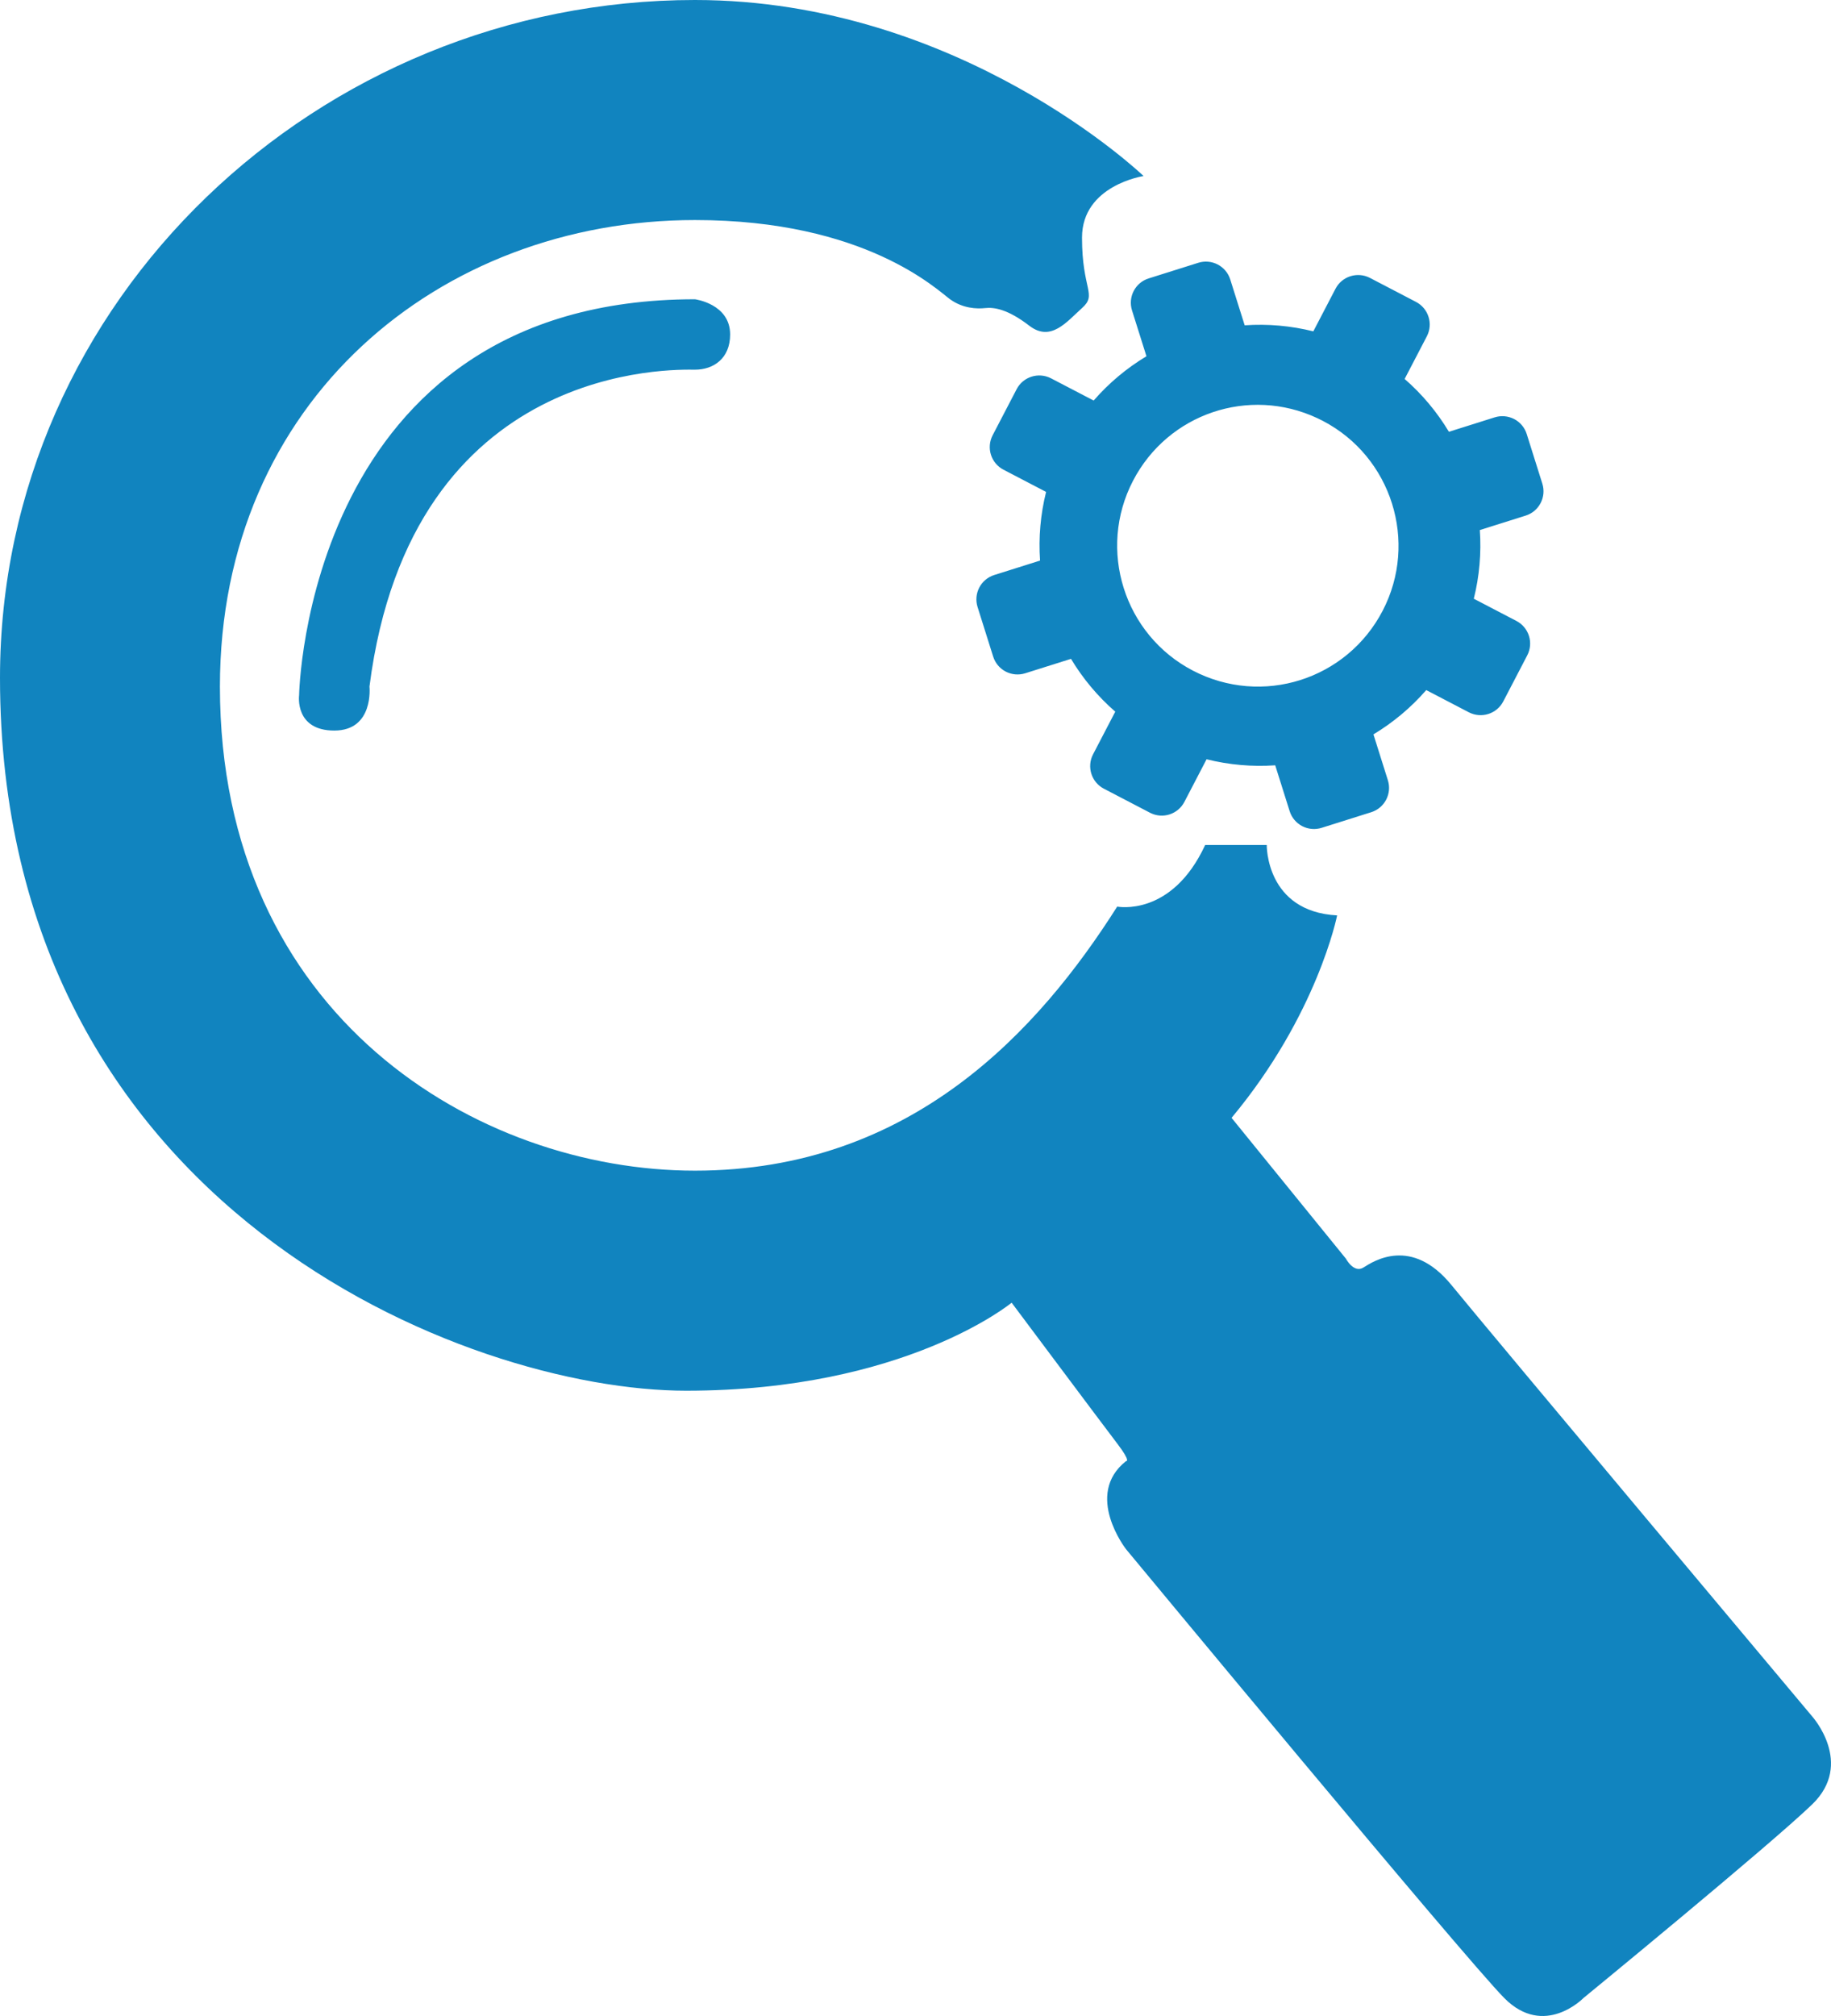 <?xml version="1.0" encoding="utf-8"?>
<!-- Generator: Adobe Illustrator 16.0.0, SVG Export Plug-In . SVG Version: 6.00 Build 0)  -->
<!DOCTYPE svg PUBLIC "-//W3C//DTD SVG 1.1//EN" "http://www.w3.org/Graphics/SVG/1.1/DTD/svg11.dtd">
<svg version="1.1" id="Layer_1" xmlns="http://www.w3.org/2000/svg" xmlns:xlink="http://www.w3.org/1999/xlink" x="0px" y="0px"
	 width="208.142px" height="229.039px" viewBox="0 0 208.142 229.039" enable-background="new 0 0 208.142 229.039"
	 xml:space="preserve">
<g>
	<g>
		<path fill="#1184BF" d="M206,195c0,0-36.44-43.418-41-49s-8.894-2.697-10-2s-2-1-2-1l-13-16c9.766-11.704,12-23,12-23
			c-8.131-0.439-8-8-8-8h-7c-3.813,8.233-10,7-10,7c-8.869,13.969-23.328,30-48,30s-54-17.522-54-55c0-32.418,24.965-53,54-53
			c19.376,0,27.551,7.958,29,9s3.021,1.107,4,1s2.544,0.107,5,2s4.248-0.431,6-2s0-2.042,0-8s7-7,7-7S109.164,0,79,0
			C36.269,0,0,34.034,0,77c0,60.273,53.084,81,78,81s37-10,37-10s10.361,13.854,12,16s1,2,1,2c-4.819,3.824,0,10,0,10
			s38.455,46.411,43,51s9,0,9,0s21.181-17.352,26-22S206,195,206,195z M79,42c2.102,0,4-1.267,4-4c0-3.489-4-4-4-4
			c-44.259,0-45,45-45,45s-0.531,4,4,4s4-5,4-5C46.76,40.872,76.898,42,79,42z M128.683,35.264l1.642,5.21
			c-2.252,1.352-4.279,3.052-6.002,5.032l-4.845-2.524c-1.414-0.732-3.169-0.189-3.908,1.23l-2.731,5.241
			c-0.354,0.681-0.425,1.476-0.193,2.209c0.23,0.733,0.743,1.345,1.425,1.7l4.845,2.524c-0.637,2.546-0.868,5.183-0.687,7.802
			l-5.21,1.641c-0.732,0.23-1.344,0.743-1.699,1.424c-0.355,0.682-0.425,1.476-0.194,2.209l1.775,5.637
			c0.23,0.733,0.744,1.345,1.425,1.7c0.68,0.352,1.477,0.425,2.21,0.194l5.21-1.641c1.352,2.251,3.053,4.279,5.033,6.001
			l-2.524,4.844c-0.74,1.419-0.189,3.169,1.23,3.908l5.241,2.731c0.037,0.02,0.074,0.038,0.111,0.055
			c0.656,0.307,1.405,0.358,2.098,0.14c0.733-0.23,1.345-0.744,1.7-1.424l2.523-4.845c2.546,0.636,5.184,0.868,7.803,0.686
			l1.642,5.21c0.229,0.733,0.743,1.345,1.424,1.7c0.685,0.357,1.478,0.425,2.21,0.194l5.637-1.775
			c1.527-0.48,2.374-2.107,1.894-3.633l-1.641-5.21c2.251-1.352,4.279-3.052,6.002-5.032l4.844,2.524
			c1.421,0.732,3.169,0.189,3.909-1.23l2.73-5.241c0.355-0.682,0.425-1.476,0.194-2.209c-0.23-0.732-0.744-1.344-1.425-1.699
			l-4.845-2.524c0.636-2.546,0.867-5.183,0.685-7.802l5.211-1.641c1.527-0.48,2.374-2.107,1.894-3.634l-1.775-5.637
			c-0.23-0.733-0.743-1.344-1.425-1.7c-0.682-0.35-1.477-0.424-2.209-0.194l-5.21,1.641c-1.353-2.251-3.053-4.28-5.033-6.001
			l2.524-4.845c0.739-1.419,0.188-3.169-1.231-3.908l-5.241-2.731c-1.416-0.729-3.169-0.188-3.908,1.23l-2.524,4.845
			c-2.546-0.636-5.183-0.868-7.803-0.687l-1.641-5.21c-0.23-0.732-0.743-1.344-1.425-1.699c-0.682-0.354-1.477-0.425-2.209-0.194
			l-5.638,1.775C129.05,32.11,128.202,33.737,128.683,35.264z M149.751,47.508c0.21,0.098,0.419,0.201,0.627,0.31
			c7.821,4.076,10.87,13.754,6.795,21.575c-4.078,7.827-13.688,10.895-21.576,6.793c-7.821-4.075-10.87-13.754-6.795-21.575
			C132.772,46.99,141.975,43.87,149.751,47.508z"/>
	</g>
</g>
</svg>
